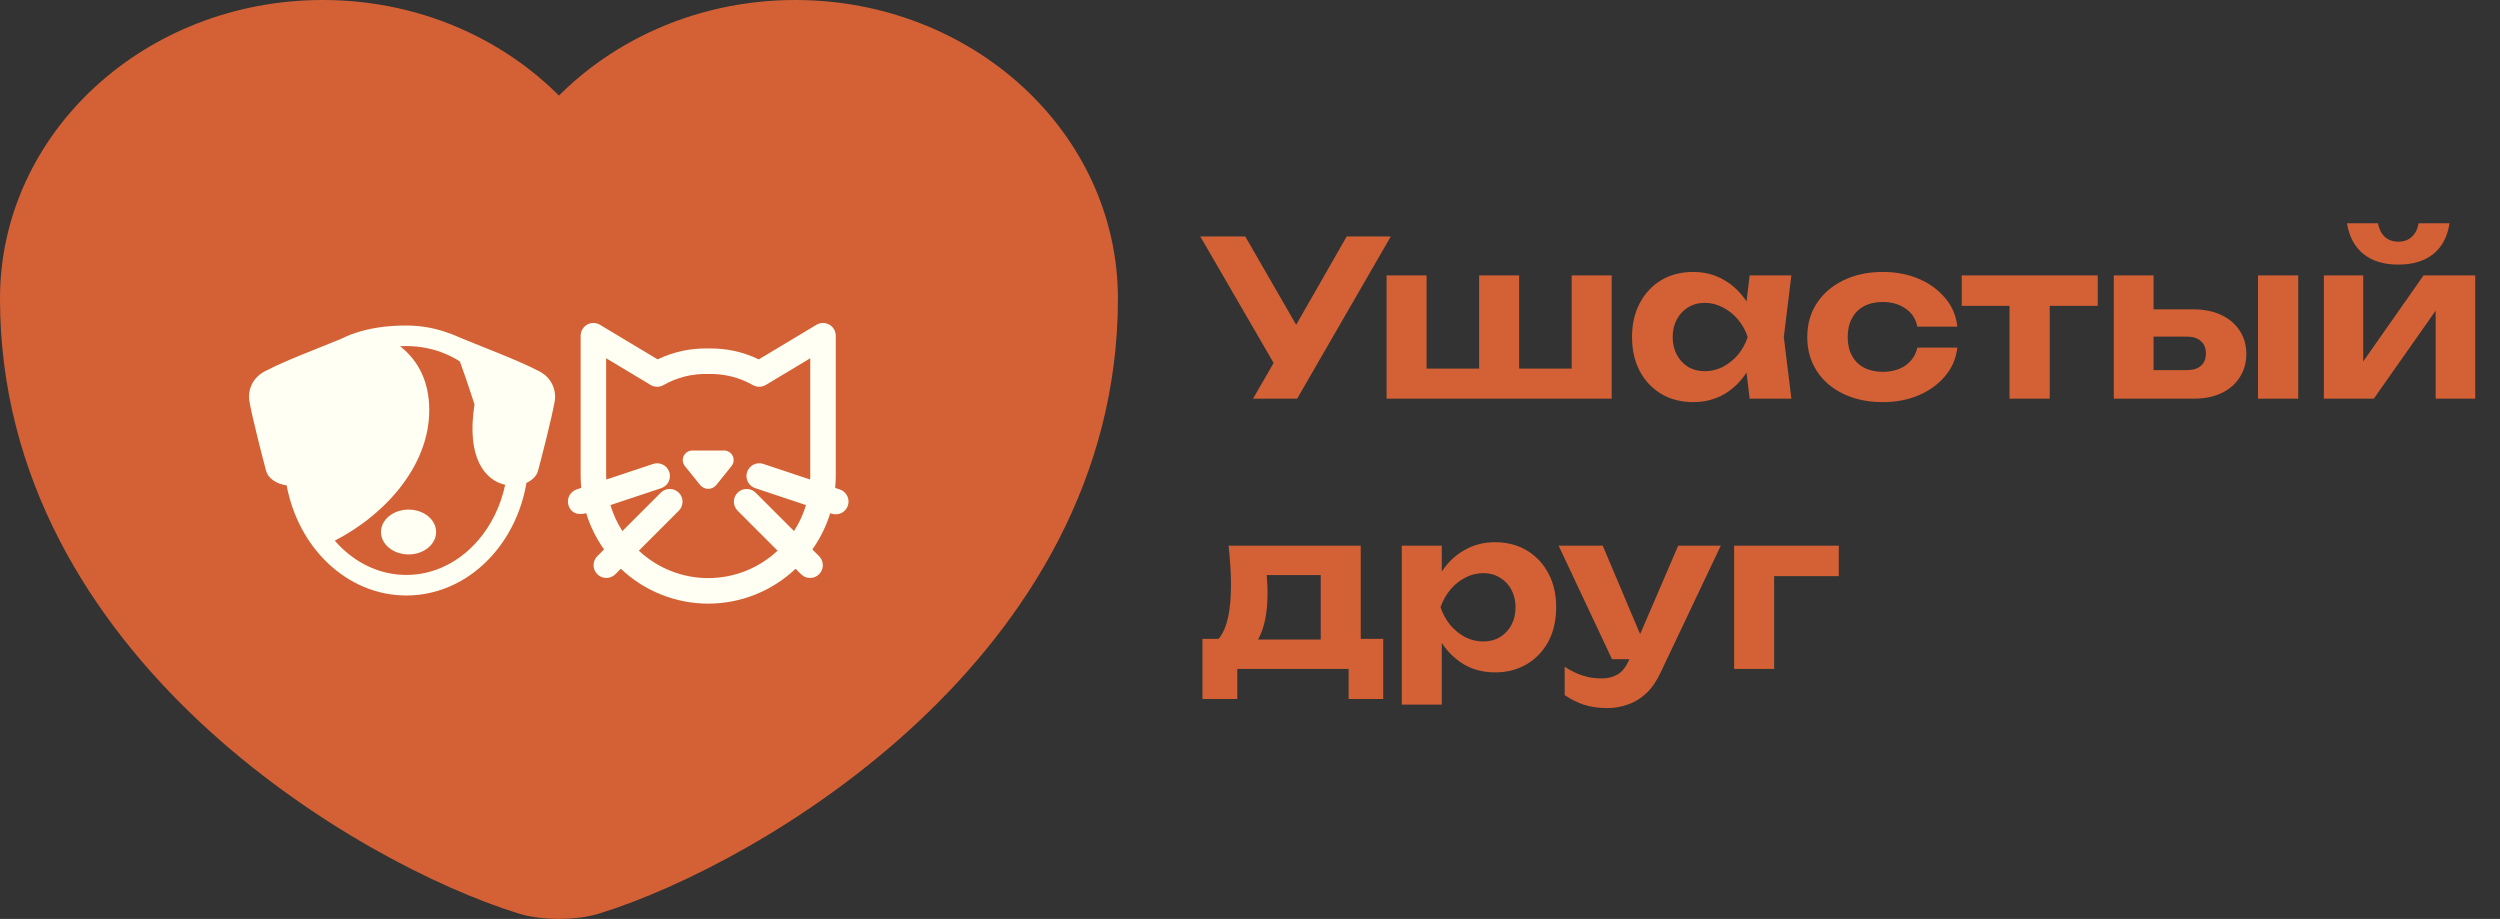 <svg width="185" height="68" viewBox="0 0 185 68" fill="none" xmlns="http://www.w3.org/2000/svg">
<rect x="0" y="0" width="185" height="68" fill="#333333" stroke="none"/>
<path d="M43.803 65.676C42.465 66.108 40.261 66.108 38.922 65.676C27.507 62.117 2 47.267 2 22.099C2 10.989 11.801 2 23.886 2C31.05 2 37.387 5.164 41.363 10.054C45.339 5.164 51.715 2 58.84 2C70.924 2 80.726 10.989 80.726 22.099C80.726 47.267 55.218 62.117 43.803 65.676Z" fill="#D36135" stroke="#D36135" stroke-width="4" stroke-linecap="round" stroke-linejoin="round"/>
<path d="M39.885 27.464C38.018 26.506 35.627 25.67 33.447 24.733C33.376 24.702 33.326 24.68 33.298 24.684C32.292 24.297 31.202 24.088 30.068 24.088C29.49 24.088 28.945 24.119 28.428 24.178C27.208 24.317 26.145 24.621 25.232 25.079C23.289 25.881 21.253 26.625 19.62 27.464C18.473 28.053 18.367 29.154 18.444 29.622C18.652 30.881 19.512 34.18 19.689 34.837C19.84 35.397 20.461 35.818 21.211 35.917C21.637 38.197 22.723 40.205 24.251 41.664C25.032 42.408 25.928 43.008 26.91 43.423C27.891 43.838 28.958 44.066 30.068 44.066C31.331 44.066 32.539 43.77 33.63 43.239C35.266 42.443 36.639 41.124 37.603 39.484C38.26 38.365 38.728 37.094 38.96 35.73C39.392 35.535 39.713 35.218 39.815 34.837C39.992 34.18 40.852 30.881 41.06 29.622C41.137 29.154 41.032 28.053 39.885 27.464ZM35.36 40.011C34.672 40.802 33.858 41.436 32.964 41.871C32.069 42.307 31.095 42.545 30.068 42.545C29.166 42.545 28.305 42.361 27.502 42.022C26.7 41.683 25.957 41.188 25.301 40.563H25.301C25.113 40.385 24.934 40.194 24.762 39.994C24.766 39.998 24.771 40.003 24.776 40.007C28.632 38.023 31.997 34.213 31.753 29.911C31.634 27.824 30.707 26.481 29.6 25.618C29.753 25.613 29.908 25.609 30.068 25.609C31.112 25.61 32.1 25.817 32.998 26.201C33.357 26.354 33.702 26.537 34.03 26.745C34.309 27.507 34.669 28.535 35.114 29.922C34.486 33.934 35.928 35.554 37.383 35.876C37.042 37.476 36.327 38.9 35.36 40.011Z" fill="#FFFFF3"/>
<path d="M30.232 37.709C29.106 37.709 28.193 38.452 28.193 39.368C28.193 40.285 29.106 41.028 30.232 41.028C31.358 41.028 32.272 40.285 32.272 39.368C32.272 38.452 31.358 37.709 30.232 37.709Z" fill="#FFFFF3"/>
<path d="M50.675 34.482C50.592 34.376 50.54 34.247 50.528 34.112C50.515 33.977 50.542 33.842 50.604 33.721C50.666 33.601 50.761 33.501 50.879 33.433C50.996 33.365 51.13 33.333 51.266 33.339H53.548C53.684 33.333 53.818 33.365 53.935 33.433C54.053 33.501 54.148 33.601 54.21 33.721C54.273 33.842 54.299 33.977 54.286 34.112C54.274 34.247 54.223 34.376 54.139 34.482L52.998 35.898C52.926 35.985 52.835 36.055 52.733 36.102C52.631 36.15 52.52 36.175 52.407 36.175C52.294 36.175 52.183 36.15 52.081 36.102C51.979 36.055 51.888 35.985 51.816 35.898L50.675 34.482ZM42.072 37.413C42.032 37.296 42.017 37.172 42.026 37.048C42.035 36.924 42.068 36.803 42.123 36.693C42.179 36.582 42.255 36.483 42.349 36.401C42.443 36.32 42.552 36.258 42.669 36.219L43.012 36.105C42.986 35.815 42.968 35.523 42.968 35.227V24.844C42.968 24.677 43.012 24.512 43.096 24.368C43.18 24.224 43.301 24.105 43.447 24.022C43.592 23.94 43.757 23.898 43.924 23.9C44.091 23.902 44.254 23.949 44.398 24.035L48.666 26.595C49.831 26.031 51.114 25.754 52.407 25.788C53.701 25.754 54.984 26.031 56.149 26.595L60.416 24.035C60.56 23.949 60.723 23.902 60.89 23.9C61.057 23.898 61.222 23.94 61.367 24.022C61.513 24.105 61.634 24.224 61.718 24.368C61.802 24.512 61.847 24.677 61.847 24.844V35.227C61.847 35.523 61.829 35.815 61.802 36.105L62.145 36.219C62.383 36.298 62.579 36.469 62.692 36.693C62.804 36.917 62.822 37.176 62.743 37.414C62.664 37.652 62.494 37.849 62.27 37.961C62.046 38.073 61.786 38.092 61.548 38.013L61.436 37.975C61.142 38.934 60.696 39.84 60.114 40.659L60.625 41.169C60.797 41.347 60.892 41.586 60.89 41.833C60.888 42.081 60.789 42.318 60.614 42.493C60.439 42.668 60.202 42.767 59.954 42.769C59.707 42.771 59.468 42.676 59.29 42.504L58.873 42.087C57.128 43.744 54.813 44.668 52.407 44.668C50.001 44.668 47.686 43.744 45.941 42.087L45.524 42.504C45.346 42.676 45.107 42.771 44.86 42.769C44.612 42.767 44.376 42.668 44.2 42.493C44.026 42.318 43.926 42.081 43.924 41.833C43.922 41.586 44.017 41.347 44.189 41.169L44.7 40.659C44.118 39.84 43.672 38.934 43.378 37.975C42.646 38.175 42.226 37.87 42.072 37.413ZM44.869 35.486L48.333 34.331C48.571 34.252 48.83 34.271 49.054 34.383C49.279 34.495 49.449 34.692 49.528 34.93C49.607 35.168 49.589 35.427 49.476 35.651C49.364 35.875 49.167 36.046 48.929 36.125L45.171 37.376C45.374 38.055 45.672 38.703 46.057 39.298L48.908 36.448C49.086 36.276 49.324 36.181 49.572 36.183C49.819 36.185 50.056 36.284 50.231 36.459C50.406 36.634 50.505 36.871 50.508 37.118C50.51 37.366 50.414 37.604 50.243 37.782L47.275 40.75C48.666 42.054 50.501 42.779 52.407 42.779C54.313 42.779 56.148 42.054 57.539 40.75L54.572 37.782C54.4 37.604 54.304 37.366 54.307 37.118C54.309 36.871 54.408 36.634 54.583 36.459C54.758 36.284 54.995 36.185 55.242 36.183C55.49 36.181 55.728 36.276 55.906 36.448L58.757 39.298C59.142 38.703 59.44 38.055 59.643 37.376L55.885 36.123C55.647 36.044 55.45 35.873 55.338 35.649C55.226 35.425 55.207 35.166 55.286 34.928C55.365 34.69 55.536 34.493 55.76 34.381C55.984 34.269 56.243 34.25 56.481 34.329L59.946 35.484C59.946 35.398 59.959 35.313 59.959 35.225V26.511L56.669 28.485C56.527 28.57 56.365 28.617 56.199 28.62C56.034 28.623 55.87 28.583 55.725 28.502C54.717 27.926 53.568 27.64 52.407 27.675C51.245 27.639 50.096 27.925 49.086 28.502C48.941 28.583 48.778 28.623 48.612 28.62C48.446 28.617 48.284 28.57 48.142 28.485L44.855 26.511V35.227C44.855 35.315 44.866 35.4 44.869 35.486Z" fill="#FFFFF3"/>
<path d="M92.726 29.5L94.838 25.836H94.886L99.654 17.5H102.918L95.99 29.5H92.726ZM94.806 27.82L88.822 17.5H92.15L96.918 25.772L94.806 27.82ZM102.608 29.5V20.38H105.568V28.172L104.672 27.276H110.192L109.456 28.172V20.38H112.416V28.172L111.6 27.276H117.2L116.304 28.172V20.38H119.264V29.5H102.608ZM129.474 29.5L129.074 26.188L129.506 24.94L129.074 23.708L129.474 20.38H132.562L132.002 24.94L132.562 29.5H129.474ZM130.21 24.94C130.05 25.911 129.746 26.759 129.298 27.484C128.85 28.199 128.284 28.759 127.602 29.164C126.919 29.559 126.151 29.756 125.298 29.756C124.402 29.756 123.612 29.553 122.93 29.148C122.258 28.743 121.73 28.183 121.346 27.468C120.962 26.743 120.77 25.9 120.77 24.94C120.77 23.98 120.962 23.143 121.346 22.428C121.73 21.703 122.258 21.137 122.93 20.732C123.612 20.327 124.402 20.124 125.298 20.124C126.151 20.124 126.919 20.327 127.602 20.732C128.284 21.127 128.85 21.681 129.298 22.396C129.756 23.111 130.06 23.959 130.21 24.94ZM123.778 24.94C123.778 25.431 123.879 25.868 124.082 26.252C124.284 26.625 124.562 26.924 124.914 27.148C125.276 27.361 125.692 27.468 126.162 27.468C126.631 27.468 127.074 27.361 127.49 27.148C127.916 26.924 128.29 26.625 128.61 26.252C128.93 25.868 129.17 25.431 129.33 24.94C129.17 24.449 128.93 24.017 128.61 23.644C128.29 23.26 127.916 22.961 127.49 22.748C127.074 22.524 126.631 22.412 126.162 22.412C125.692 22.412 125.276 22.524 124.914 22.748C124.562 22.961 124.284 23.26 124.082 23.644C123.879 24.017 123.778 24.449 123.778 24.94ZM144.842 25.724C144.756 26.513 144.458 27.212 143.946 27.82C143.444 28.428 142.794 28.903 141.994 29.244C141.204 29.585 140.314 29.756 139.322 29.756C138.223 29.756 137.252 29.553 136.41 29.148C135.567 28.743 134.911 28.177 134.442 27.452C133.972 26.727 133.738 25.889 133.738 24.94C133.738 23.991 133.972 23.159 134.442 22.444C134.911 21.719 135.567 21.153 136.41 20.748C137.252 20.332 138.223 20.124 139.322 20.124C140.314 20.124 141.204 20.295 141.994 20.636C142.794 20.977 143.444 21.452 143.946 22.06C144.458 22.657 144.756 23.361 144.842 24.172H141.882C141.764 23.585 141.471 23.137 141.002 22.828C140.543 22.508 139.983 22.348 139.322 22.348C138.799 22.348 138.34 22.449 137.946 22.652C137.562 22.855 137.263 23.153 137.05 23.548C136.836 23.932 136.73 24.396 136.73 24.94C136.73 25.484 136.836 25.948 137.05 26.332C137.263 26.716 137.562 27.009 137.946 27.212C138.34 27.415 138.799 27.516 139.322 27.516C139.994 27.516 140.559 27.356 141.018 27.036C141.476 26.705 141.764 26.268 141.882 25.724H144.842ZM148.704 21.404H151.68V29.5H148.704V21.404ZM145.168 20.38H155.232V22.636H145.168V20.38ZM167.092 20.38H170.068V29.5H167.092V20.38ZM156.42 29.5V20.38H159.364V28.748L158.436 27.388H161.828C162.276 27.388 162.623 27.281 162.868 27.068C163.113 26.855 163.236 26.551 163.236 26.156C163.236 25.761 163.113 25.457 162.868 25.244C162.623 25.02 162.276 24.908 161.828 24.908H158.436V22.892H162.308C163.097 22.892 163.785 23.031 164.372 23.308C164.959 23.585 165.412 23.969 165.732 24.46C166.063 24.951 166.228 25.527 166.228 26.188C166.228 26.849 166.063 27.431 165.732 27.932C165.412 28.433 164.959 28.823 164.372 29.1C163.796 29.367 163.119 29.5 162.34 29.5H156.42ZM171.967 29.5V20.38H174.879V27.9L174.207 27.708L179.343 20.38H183.167V29.5H180.239V21.804L180.927 22.012L175.663 29.5H171.967ZM177.471 19.58C176.404 19.58 175.546 19.319 174.895 18.796C174.244 18.273 173.839 17.516 173.679 16.524H175.967C176.052 16.961 176.223 17.297 176.479 17.532C176.746 17.767 177.076 17.884 177.471 17.884C177.876 17.884 178.207 17.767 178.463 17.532C178.73 17.297 178.9 16.961 178.975 16.524H181.263C181.114 17.516 180.714 18.273 180.063 18.796C179.412 19.319 178.548 19.58 177.471 19.58ZM102.358 47.276V51.724H99.798V49.5H91.558V51.724H88.982V47.276H91.638L92.23 47.324H98.854L99.398 47.276H102.358ZM90.918 40.38H100.694V48.892H97.734V41.196L99.094 42.556H92.39L93.526 41.484C93.654 41.943 93.728 42.369 93.75 42.764C93.782 43.159 93.798 43.527 93.798 43.868C93.798 45.361 93.558 46.524 93.078 47.356C92.598 48.188 91.92 48.604 91.046 48.604L89.83 47.596C90.672 46.999 91.094 45.559 91.094 43.276C91.094 42.828 91.078 42.364 91.046 41.884C91.014 41.393 90.971 40.892 90.918 40.38ZM103.733 40.38H106.693V43.132L106.581 43.516V45.884L106.693 46.588V52.14H103.733V40.38ZM105.717 44.94C105.877 43.959 106.181 43.111 106.629 42.396C107.077 41.681 107.642 41.127 108.325 40.732C109.018 40.327 109.786 40.124 110.629 40.124C111.525 40.124 112.309 40.327 112.981 40.732C113.663 41.137 114.197 41.703 114.581 42.428C114.965 43.143 115.157 43.98 115.157 44.94C115.157 45.9 114.965 46.743 114.581 47.468C114.197 48.183 113.663 48.743 112.981 49.148C112.309 49.553 111.525 49.756 110.629 49.756C109.775 49.756 109.007 49.559 108.325 49.164C107.653 48.759 107.087 48.199 106.629 47.484C106.181 46.759 105.877 45.911 105.717 44.94ZM112.149 44.94C112.149 44.449 112.047 44.017 111.845 43.644C111.642 43.26 111.359 42.961 110.997 42.748C110.645 42.524 110.234 42.412 109.765 42.412C109.295 42.412 108.847 42.524 108.421 42.748C108.005 42.961 107.637 43.26 107.317 43.644C107.007 44.017 106.767 44.449 106.597 44.94C106.767 45.431 107.007 45.868 107.317 46.252C107.637 46.625 108.005 46.924 108.421 47.148C108.847 47.361 109.295 47.468 109.765 47.468C110.234 47.468 110.645 47.361 110.997 47.148C111.359 46.924 111.642 46.625 111.845 46.252C112.047 45.868 112.149 45.431 112.149 44.94ZM118.938 52.396C118.298 52.396 117.728 52.316 117.226 52.156C116.736 51.996 116.256 51.756 115.786 51.436V49.34C116.266 49.649 116.714 49.868 117.13 49.996C117.557 50.135 118.021 50.204 118.522 50.204C118.97 50.204 119.36 50.108 119.69 49.916C120.032 49.724 120.314 49.372 120.538 48.86L124.186 40.38H127.338L122.874 49.788C122.576 50.428 122.218 50.94 121.802 51.324C121.386 51.708 120.933 51.98 120.442 52.14C119.962 52.311 119.461 52.396 118.938 52.396ZM119.29 48.78L115.338 40.38H118.602L122.154 48.78H119.29ZM136.07 40.38V42.636H129.926L131.286 41.276V49.5H128.326V40.38H136.07Z" fill="#D36135"/>
</svg>
